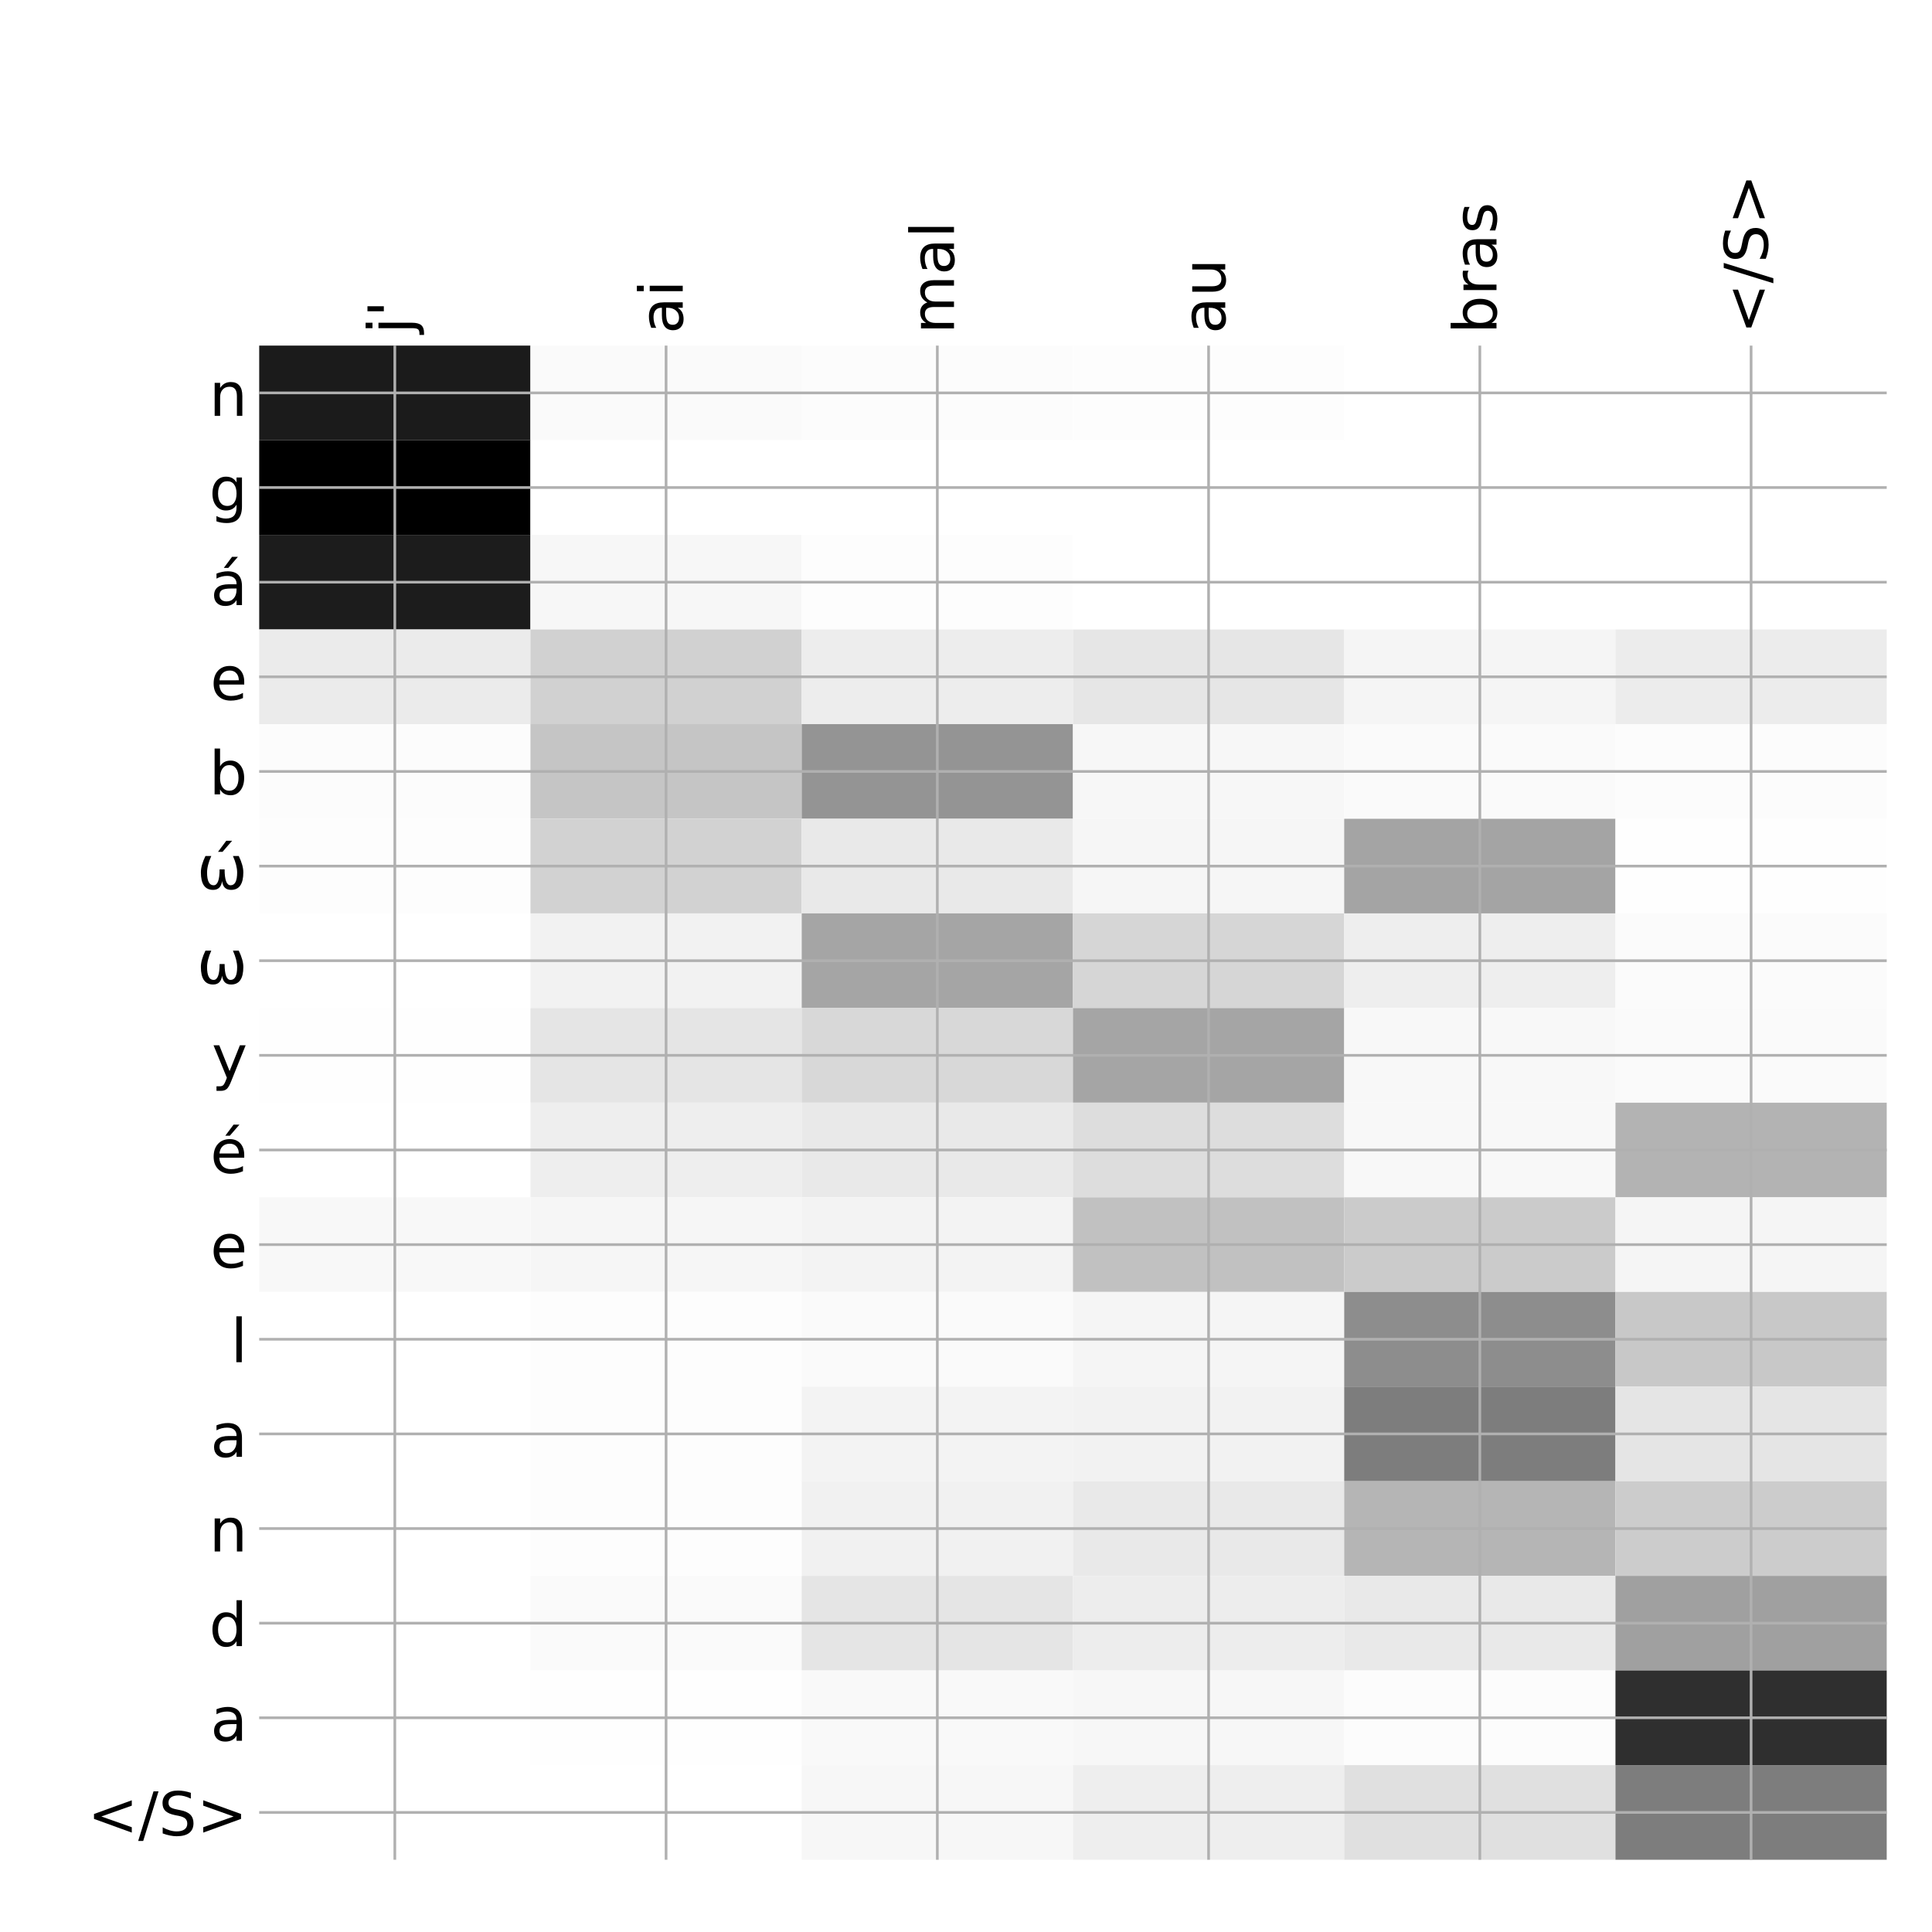 <?xml version="1.0" encoding="utf-8" standalone="no"?>
<!DOCTYPE svg PUBLIC "-//W3C//DTD SVG 1.1//EN"
  "http://www.w3.org/Graphics/SVG/1.1/DTD/svg11.dtd">
<!-- Created with matplotlib (http://matplotlib.org/) -->
<svg height="576pt" version="1.1" viewBox="0 0 576 576" width="576pt" xmlns="http://www.w3.org/2000/svg" xmlns:xlink="http://www.w3.org/1999/xlink">
 <defs>
  <style type="text/css">
*{stroke-linecap:butt;stroke-linejoin:round;}
  </style>
 </defs>
 <g id="figure_1">
  <g id="patch_1">
   <path d="M 0 576 
L 576 576 
L 576 0 
L 0 0 
z
" style="fill:#ffffff;"/>
  </g>
  <g id="axes_1">
   <g id="PolyCollection_1">
    <path clip-path="url(#p23b0d04c0c)" d="M 77.275 103.033 
L 77.275 131.248 
L 158.146 131.248 
L 158.146 103.033 
L 77.275 103.033 
z
" style="fill:#1b1b1b;"/>
    <path clip-path="url(#p23b0d04c0c)" d="M 158.146 103.033 
L 158.146 131.248 
L 239.017 131.248 
L 239.017 103.033 
L 158.146 103.033 
z
" style="fill:#fafafa;"/>
    <path clip-path="url(#p23b0d04c0c)" d="M 239.017 103.033 
L 239.017 131.248 
L 319.887 131.248 
L 319.887 103.033 
L 239.017 103.033 
z
" style="fill:#fcfcfc;"/>
    <path clip-path="url(#p23b0d04c0c)" d="M 319.887 103.033 
L 319.887 131.248 
L 400.758 131.248 
L 400.758 103.033 
L 319.887 103.033 
z
" style="fill:#fdfdfd;"/>
    <path clip-path="url(#p23b0d04c0c)" d="M 400.758 103.033 
L 400.758 131.248 
L 481.629 131.248 
L 481.629 103.033 
L 400.758 103.033 
z
" style="fill:#ffffff;"/>
    <path clip-path="url(#p23b0d04c0c)" d="M 481.629 103.033 
L 481.629 131.248 
L 562.5 131.248 
L 562.5 103.033 
L 481.629 103.033 
z
" style="fill:#ffffff;"/>
    <path clip-path="url(#p23b0d04c0c)" d="M 77.275 131.248 
L 77.275 159.462 
L 158.146 159.462 
L 158.146 131.248 
L 77.275 131.248 
z
"/>
    <path clip-path="url(#p23b0d04c0c)" d="M 158.146 131.248 
L 158.146 159.462 
L 239.017 159.462 
L 239.017 131.248 
L 158.146 131.248 
z
" style="fill:#ffffff;"/>
    <path clip-path="url(#p23b0d04c0c)" d="M 239.017 131.248 
L 239.017 159.462 
L 319.887 159.462 
L 319.887 131.248 
L 239.017 131.248 
z
" style="fill:#ffffff;"/>
    <path clip-path="url(#p23b0d04c0c)" d="M 319.887 131.248 
L 319.887 159.462 
L 400.758 159.462 
L 400.758 131.248 
L 319.887 131.248 
z
" style="fill:#ffffff;"/>
    <path clip-path="url(#p23b0d04c0c)" d="M 400.758 131.248 
L 400.758 159.462 
L 481.629 159.462 
L 481.629 131.248 
L 400.758 131.248 
z
" style="fill:#ffffff;"/>
    <path clip-path="url(#p23b0d04c0c)" d="M 481.629 131.248 
L 481.629 159.462 
L 562.5 159.462 
L 562.5 131.248 
L 481.629 131.248 
z
" style="fill:#ffffff;"/>
    <path clip-path="url(#p23b0d04c0c)" d="M 77.275 159.462 
L 77.275 187.676 
L 158.146 187.676 
L 158.146 159.462 
L 77.275 159.462 
z
" style="fill:#1c1c1c;"/>
    <path clip-path="url(#p23b0d04c0c)" d="M 158.146 159.462 
L 158.146 187.676 
L 239.017 187.676 
L 239.017 159.462 
L 158.146 159.462 
z
" style="fill:#f7f7f7;"/>
    <path clip-path="url(#p23b0d04c0c)" d="M 239.017 159.462 
L 239.017 187.676 
L 319.887 187.676 
L 319.887 159.462 
L 239.017 159.462 
z
" style="fill:#fdfdfd;"/>
    <path clip-path="url(#p23b0d04c0c)" d="M 319.887 159.462 
L 319.887 187.676 
L 400.758 187.676 
L 400.758 159.462 
L 319.887 159.462 
z
" style="fill:#ffffff;"/>
    <path clip-path="url(#p23b0d04c0c)" d="M 400.758 159.462 
L 400.758 187.676 
L 481.629 187.676 
L 481.629 159.462 
L 400.758 159.462 
z
" style="fill:#ffffff;"/>
    <path clip-path="url(#p23b0d04c0c)" d="M 481.629 159.462 
L 481.629 187.676 
L 562.5 187.676 
L 562.5 159.462 
L 481.629 159.462 
z
" style="fill:#ffffff;"/>
    <path clip-path="url(#p23b0d04c0c)" d="M 77.275 187.676 
L 77.275 215.89 
L 158.146 215.89 
L 158.146 187.676 
L 77.275 187.676 
z
" style="fill:#ebebeb;"/>
    <path clip-path="url(#p23b0d04c0c)" d="M 158.146 187.676 
L 158.146 215.89 
L 239.017 215.89 
L 239.017 187.676 
L 158.146 187.676 
z
" style="fill:#d1d1d1;"/>
    <path clip-path="url(#p23b0d04c0c)" d="M 239.017 187.676 
L 239.017 215.89 
L 319.887 215.89 
L 319.887 187.676 
L 239.017 187.676 
z
" style="fill:#ededed;"/>
    <path clip-path="url(#p23b0d04c0c)" d="M 319.887 187.676 
L 319.887 215.89 
L 400.758 215.89 
L 400.758 187.676 
L 319.887 187.676 
z
" style="fill:#e6e6e6;"/>
    <path clip-path="url(#p23b0d04c0c)" d="M 400.758 187.676 
L 400.758 215.89 
L 481.629 215.89 
L 481.629 187.676 
L 400.758 187.676 
z
" style="fill:#f5f5f5;"/>
    <path clip-path="url(#p23b0d04c0c)" d="M 481.629 187.676 
L 481.629 215.89 
L 562.5 215.89 
L 562.5 187.676 
L 481.629 187.676 
z
" style="fill:#ececec;"/>
    <path clip-path="url(#p23b0d04c0c)" d="M 77.275 215.89 
L 77.275 244.104 
L 158.146 244.104 
L 158.146 215.89 
L 77.275 215.89 
z
" style="fill:#fcfcfc;"/>
    <path clip-path="url(#p23b0d04c0c)" d="M 158.146 215.89 
L 158.146 244.104 
L 239.017 244.104 
L 239.017 215.89 
L 158.146 215.89 
z
" style="fill:#c5c5c5;"/>
    <path clip-path="url(#p23b0d04c0c)" d="M 239.017 215.89 
L 239.017 244.104 
L 319.887 244.104 
L 319.887 215.89 
L 239.017 215.89 
z
" style="fill:#949494;"/>
    <path clip-path="url(#p23b0d04c0c)" d="M 319.887 215.89 
L 319.887 244.104 
L 400.758 244.104 
L 400.758 215.89 
L 319.887 215.89 
z
" style="fill:#f7f7f7;"/>
    <path clip-path="url(#p23b0d04c0c)" d="M 400.758 215.89 
L 400.758 244.104 
L 481.629 244.104 
L 481.629 215.89 
L 400.758 215.89 
z
" style="fill:#fafafa;"/>
    <path clip-path="url(#p23b0d04c0c)" d="M 481.629 215.89 
L 481.629 244.104 
L 562.5 244.104 
L 562.5 215.89 
L 481.629 215.89 
z
" style="fill:#fcfcfc;"/>
    <path clip-path="url(#p23b0d04c0c)" d="M 77.275 244.104 
L 77.275 272.318 
L 158.146 272.318 
L 158.146 244.104 
L 77.275 244.104 
z
" style="fill:#fdfdfd;"/>
    <path clip-path="url(#p23b0d04c0c)" d="M 158.146 244.104 
L 158.146 272.318 
L 239.017 272.318 
L 239.017 244.104 
L 158.146 244.104 
z
" style="fill:#d2d2d2;"/>
    <path clip-path="url(#p23b0d04c0c)" d="M 239.017 244.104 
L 239.017 272.318 
L 319.887 272.318 
L 319.887 244.104 
L 239.017 244.104 
z
" style="fill:#e9e9e9;"/>
    <path clip-path="url(#p23b0d04c0c)" d="M 319.887 244.104 
L 319.887 272.318 
L 400.758 272.318 
L 400.758 244.104 
L 319.887 244.104 
z
" style="fill:#f6f6f6;"/>
    <path clip-path="url(#p23b0d04c0c)" d="M 400.758 244.104 
L 400.758 272.318 
L 481.629 272.318 
L 481.629 244.104 
L 400.758 244.104 
z
" style="fill:#a4a4a4;"/>
    <path clip-path="url(#p23b0d04c0c)" d="M 481.629 244.104 
L 481.629 272.318 
L 562.5 272.318 
L 562.5 244.104 
L 481.629 244.104 
z
" style="fill:#fefefe;"/>
    <path clip-path="url(#p23b0d04c0c)" d="M 77.275 272.318 
L 77.275 300.533 
L 158.146 300.533 
L 158.146 272.318 
L 77.275 272.318 
z
" style="fill:#ffffff;"/>
    <path clip-path="url(#p23b0d04c0c)" d="M 158.146 272.318 
L 158.146 300.533 
L 239.017 300.533 
L 239.017 272.318 
L 158.146 272.318 
z
" style="fill:#f2f2f2;"/>
    <path clip-path="url(#p23b0d04c0c)" d="M 239.017 272.318 
L 239.017 300.533 
L 319.887 300.533 
L 319.887 272.318 
L 239.017 272.318 
z
" style="fill:#a5a5a5;"/>
    <path clip-path="url(#p23b0d04c0c)" d="M 319.887 272.318 
L 319.887 300.533 
L 400.758 300.533 
L 400.758 272.318 
L 319.887 272.318 
z
" style="fill:#d6d6d6;"/>
    <path clip-path="url(#p23b0d04c0c)" d="M 400.758 272.318 
L 400.758 300.533 
L 481.629 300.533 
L 481.629 272.318 
L 400.758 272.318 
z
" style="fill:#eeeeee;"/>
    <path clip-path="url(#p23b0d04c0c)" d="M 481.629 272.318 
L 481.629 300.533 
L 562.5 300.533 
L 562.5 272.318 
L 481.629 272.318 
z
" style="fill:#fbfbfb;"/>
    <path clip-path="url(#p23b0d04c0c)" d="M 77.275 300.533 
L 77.275 328.747 
L 158.146 328.747 
L 158.146 300.533 
L 77.275 300.533 
z
" style="fill:#fefefe;"/>
    <path clip-path="url(#p23b0d04c0c)" d="M 158.146 300.533 
L 158.146 328.747 
L 239.017 328.747 
L 239.017 300.533 
L 158.146 300.533 
z
" style="fill:#e5e5e5;"/>
    <path clip-path="url(#p23b0d04c0c)" d="M 239.017 300.533 
L 239.017 328.747 
L 319.887 328.747 
L 319.887 300.533 
L 239.017 300.533 
z
" style="fill:#d8d8d8;"/>
    <path clip-path="url(#p23b0d04c0c)" d="M 319.887 300.533 
L 319.887 328.747 
L 400.758 328.747 
L 400.758 300.533 
L 319.887 300.533 
z
" style="fill:#a5a5a5;"/>
    <path clip-path="url(#p23b0d04c0c)" d="M 400.758 300.533 
L 400.758 328.747 
L 481.629 328.747 
L 481.629 300.533 
L 400.758 300.533 
z
" style="fill:#f8f8f8;"/>
    <path clip-path="url(#p23b0d04c0c)" d="M 481.629 300.533 
L 481.629 328.747 
L 562.5 328.747 
L 562.5 300.533 
L 481.629 300.533 
z
" style="fill:#fafafa;"/>
    <path clip-path="url(#p23b0d04c0c)" d="M 77.275 328.747 
L 77.275 356.961 
L 158.146 356.961 
L 158.146 328.747 
L 77.275 328.747 
z
" style="fill:#ffffff;"/>
    <path clip-path="url(#p23b0d04c0c)" d="M 158.146 328.747 
L 158.146 356.961 
L 239.017 356.961 
L 239.017 328.747 
L 158.146 328.747 
z
" style="fill:#eeeeee;"/>
    <path clip-path="url(#p23b0d04c0c)" d="M 239.017 328.747 
L 239.017 356.961 
L 319.887 356.961 
L 319.887 328.747 
L 239.017 328.747 
z
" style="fill:#e9e9e9;"/>
    <path clip-path="url(#p23b0d04c0c)" d="M 319.887 328.747 
L 319.887 356.961 
L 400.758 356.961 
L 400.758 328.747 
L 319.887 328.747 
z
" style="fill:#dddddd;"/>
    <path clip-path="url(#p23b0d04c0c)" d="M 400.758 328.747 
L 400.758 356.961 
L 481.629 356.961 
L 481.629 328.747 
L 400.758 328.747 
z
" style="fill:#f8f8f8;"/>
    <path clip-path="url(#p23b0d04c0c)" d="M 481.629 328.747 
L 481.629 356.961 
L 562.5 356.961 
L 562.5 328.747 
L 481.629 328.747 
z
" style="fill:#b3b3b3;"/>
    <path clip-path="url(#p23b0d04c0c)" d="M 77.275 356.961 
L 77.275 385.175 
L 158.146 385.175 
L 158.146 356.961 
L 77.275 356.961 
z
" style="fill:#f8f8f8;"/>
    <path clip-path="url(#p23b0d04c0c)" d="M 158.146 356.961 
L 158.146 385.175 
L 239.017 385.175 
L 239.017 356.961 
L 158.146 356.961 
z
" style="fill:#f6f6f6;"/>
    <path clip-path="url(#p23b0d04c0c)" d="M 239.017 356.961 
L 239.017 385.175 
L 319.887 385.175 
L 319.887 356.961 
L 239.017 356.961 
z
" style="fill:#f3f3f3;"/>
    <path clip-path="url(#p23b0d04c0c)" d="M 319.887 356.961 
L 319.887 385.175 
L 400.758 385.175 
L 400.758 356.961 
L 319.887 356.961 
z
" style="fill:#c1c1c1;"/>
    <path clip-path="url(#p23b0d04c0c)" d="M 400.758 356.961 
L 400.758 385.175 
L 481.629 385.175 
L 481.629 356.961 
L 400.758 356.961 
z
" style="fill:#cbcbcb;"/>
    <path clip-path="url(#p23b0d04c0c)" d="M 481.629 356.961 
L 481.629 385.175 
L 562.5 385.175 
L 562.5 356.961 
L 481.629 356.961 
z
" style="fill:#f5f5f5;"/>
    <path clip-path="url(#p23b0d04c0c)" d="M 77.275 385.175 
L 77.275 413.389 
L 158.146 413.389 
L 158.146 385.175 
L 77.275 385.175 
z
" style="fill:#ffffff;"/>
    <path clip-path="url(#p23b0d04c0c)" d="M 158.146 385.175 
L 158.146 413.389 
L 239.017 413.389 
L 239.017 385.175 
L 158.146 385.175 
z
" style="fill:#fdfdfd;"/>
    <path clip-path="url(#p23b0d04c0c)" d="M 239.017 385.175 
L 239.017 413.389 
L 319.887 413.389 
L 319.887 385.175 
L 239.017 385.175 
z
" style="fill:#fafafa;"/>
    <path clip-path="url(#p23b0d04c0c)" d="M 319.887 385.175 
L 319.887 413.389 
L 400.758 413.389 
L 400.758 385.175 
L 319.887 385.175 
z
" style="fill:#f5f5f5;"/>
    <path clip-path="url(#p23b0d04c0c)" d="M 400.758 385.175 
L 400.758 413.389 
L 481.629 413.389 
L 481.629 385.175 
L 400.758 385.175 
z
" style="fill:#8d8d8d;"/>
    <path clip-path="url(#p23b0d04c0c)" d="M 481.629 385.175 
L 481.629 413.389 
L 562.5 413.389 
L 562.5 385.175 
L 481.629 385.175 
z
" style="fill:#c8c8c8;"/>
    <path clip-path="url(#p23b0d04c0c)" d="M 77.275 413.389 
L 77.275 441.603 
L 158.146 441.603 
L 158.146 413.389 
L 77.275 413.389 
z
" style="fill:#ffffff;"/>
    <path clip-path="url(#p23b0d04c0c)" d="M 158.146 413.389 
L 158.146 441.603 
L 239.017 441.603 
L 239.017 413.389 
L 158.146 413.389 
z
" style="fill:#fdfdfd;"/>
    <path clip-path="url(#p23b0d04c0c)" d="M 239.017 413.389 
L 239.017 441.603 
L 319.887 441.603 
L 319.887 413.389 
L 239.017 413.389 
z
" style="fill:#f3f3f3;"/>
    <path clip-path="url(#p23b0d04c0c)" d="M 319.887 413.389 
L 319.887 441.603 
L 400.758 441.603 
L 400.758 413.389 
L 319.887 413.389 
z
" style="fill:#f2f2f2;"/>
    <path clip-path="url(#p23b0d04c0c)" d="M 400.758 413.389 
L 400.758 441.603 
L 481.629 441.603 
L 481.629 413.389 
L 400.758 413.389 
z
" style="fill:#7d7d7d;"/>
    <path clip-path="url(#p23b0d04c0c)" d="M 481.629 413.389 
L 481.629 441.603 
L 562.5 441.603 
L 562.5 413.389 
L 481.629 413.389 
z
" style="fill:#e5e5e5;"/>
    <path clip-path="url(#p23b0d04c0c)" d="M 77.275 441.603 
L 77.275 469.817 
L 158.146 469.817 
L 158.146 441.603 
L 77.275 441.603 
z
" style="fill:#ffffff;"/>
    <path clip-path="url(#p23b0d04c0c)" d="M 158.146 441.603 
L 158.146 469.817 
L 239.017 469.817 
L 239.017 441.603 
L 158.146 441.603 
z
" style="fill:#fdfdfd;"/>
    <path clip-path="url(#p23b0d04c0c)" d="M 239.017 441.603 
L 239.017 469.817 
L 319.887 469.817 
L 319.887 441.603 
L 239.017 441.603 
z
" style="fill:#f1f1f1;"/>
    <path clip-path="url(#p23b0d04c0c)" d="M 319.887 441.603 
L 319.887 469.817 
L 400.758 469.817 
L 400.758 441.603 
L 319.887 441.603 
z
" style="fill:#e9e9e9;"/>
    <path clip-path="url(#p23b0d04c0c)" d="M 400.758 441.603 
L 400.758 469.817 
L 481.629 469.817 
L 481.629 441.603 
L 400.758 441.603 
z
" style="fill:#b5b5b5;"/>
    <path clip-path="url(#p23b0d04c0c)" d="M 481.629 441.603 
L 481.629 469.817 
L 562.5 469.817 
L 562.5 441.603 
L 481.629 441.603 
z
" style="fill:#cccccc;"/>
    <path clip-path="url(#p23b0d04c0c)" d="M 77.275 469.817 
L 77.275 498.032 
L 158.146 498.032 
L 158.146 469.817 
L 77.275 469.817 
z
" style="fill:#ffffff;"/>
    <path clip-path="url(#p23b0d04c0c)" d="M 158.146 469.817 
L 158.146 498.032 
L 239.017 498.032 
L 239.017 469.817 
L 158.146 469.817 
z
" style="fill:#fafafa;"/>
    <path clip-path="url(#p23b0d04c0c)" d="M 239.017 469.817 
L 239.017 498.032 
L 319.887 498.032 
L 319.887 469.817 
L 239.017 469.817 
z
" style="fill:#e5e5e5;"/>
    <path clip-path="url(#p23b0d04c0c)" d="M 319.887 469.817 
L 319.887 498.032 
L 400.758 498.032 
L 400.758 469.817 
L 319.887 469.817 
z
" style="fill:#ededed;"/>
    <path clip-path="url(#p23b0d04c0c)" d="M 400.758 469.817 
L 400.758 498.032 
L 481.629 498.032 
L 481.629 469.817 
L 400.758 469.817 
z
" style="fill:#e9e9e9;"/>
    <path clip-path="url(#p23b0d04c0c)" d="M 481.629 469.817 
L 481.629 498.032 
L 562.5 498.032 
L 562.5 469.817 
L 481.629 469.817 
z
" style="fill:#a0a0a0;"/>
    <path clip-path="url(#p23b0d04c0c)" d="M 77.275 498.032 
L 77.275 526.246 
L 158.146 526.246 
L 158.146 498.032 
L 77.275 498.032 
z
" style="fill:#ffffff;"/>
    <path clip-path="url(#p23b0d04c0c)" d="M 158.146 498.032 
L 158.146 526.246 
L 239.017 526.246 
L 239.017 498.032 
L 158.146 498.032 
z
" style="fill:#fefefe;"/>
    <path clip-path="url(#p23b0d04c0c)" d="M 239.017 498.032 
L 239.017 526.246 
L 319.887 526.246 
L 319.887 498.032 
L 239.017 498.032 
z
" style="fill:#f9f9f9;"/>
    <path clip-path="url(#p23b0d04c0c)" d="M 319.887 498.032 
L 319.887 526.246 
L 400.758 526.246 
L 400.758 498.032 
L 319.887 498.032 
z
" style="fill:#f7f7f7;"/>
    <path clip-path="url(#p23b0d04c0c)" d="M 400.758 498.032 
L 400.758 526.246 
L 481.629 526.246 
L 481.629 498.032 
L 400.758 498.032 
z
" style="fill:#fcfcfc;"/>
    <path clip-path="url(#p23b0d04c0c)" d="M 481.629 498.032 
L 481.629 526.246 
L 562.5 526.246 
L 562.5 498.032 
L 481.629 498.032 
z
" style="fill:#2f2f2f;"/>
    <path clip-path="url(#p23b0d04c0c)" d="M 77.275 526.246 
L 77.275 554.46 
L 158.146 554.46 
L 158.146 526.246 
L 77.275 526.246 
z
" style="fill:#ffffff;"/>
    <path clip-path="url(#p23b0d04c0c)" d="M 158.146 526.246 
L 158.146 554.46 
L 239.017 554.46 
L 239.017 526.246 
L 158.146 526.246 
z
" style="fill:#ffffff;"/>
    <path clip-path="url(#p23b0d04c0c)" d="M 239.017 526.246 
L 239.017 554.46 
L 319.887 554.46 
L 319.887 526.246 
L 239.017 526.246 
z
" style="fill:#f7f7f7;"/>
    <path clip-path="url(#p23b0d04c0c)" d="M 319.887 526.246 
L 319.887 554.46 
L 400.758 554.46 
L 400.758 526.246 
L 319.887 526.246 
z
" style="fill:#eeeeee;"/>
    <path clip-path="url(#p23b0d04c0c)" d="M 400.758 526.246 
L 400.758 554.46 
L 481.629 554.46 
L 481.629 526.246 
L 400.758 526.246 
z
" style="fill:#e0e0e0;"/>
    <path clip-path="url(#p23b0d04c0c)" d="M 481.629 526.246 
L 481.629 554.46 
L 562.5 554.46 
L 562.5 526.246 
L 481.629 526.246 
z
" style="fill:#7d7d7d;"/>
   </g>
   <g id="matplotlib.axis_1">
    <g id="xtick_1">
     <g id="line2d_1">
      <path clip-path="url(#p23b0d04c0c)" d="M 117.71 554.46 
L 117.71 103.033 
" style="fill:none;stroke:#b0b0b0;stroke-linecap:square;stroke-width:0.8;"/>
     </g>
     <g id="line2d_2"/>
     <g id="text_1">
      <!-- j' -->
      <defs>
       <path d="M 9.422 54.688 
L 18.406 54.688 
L 18.406 -0.984 
Q 18.406 -11.422 14.422 -16.109 
Q 10.453 -20.797 1.609 -20.797 
L -1.812 -20.797 
L -1.812 -13.188 
L 0.594 -13.188 
Q 5.719 -13.188 7.562 -10.812 
Q 9.422 -8.453 9.422 -0.984 
z
M 9.422 75.984 
L 18.406 75.984 
L 18.406 64.594 
L 9.422 64.594 
z
" id="DejaVuSans-6a"/>
       <path d="M 17.922 72.906 
L 17.922 45.797 
L 9.625 45.797 
L 9.625 72.906 
z
" id="DejaVuSans-27"/>
      </defs>
      <g transform="translate(122.677 99.533)rotate(-90)scale(0.18 -0.18)">
       <use xlink:href="#DejaVuSans-6a"/>
       <use x="27.783" xlink:href="#DejaVuSans-27"/>
      </g>
     </g>
    </g>
    <g id="xtick_2">
     <g id="line2d_3">
      <path clip-path="url(#p23b0d04c0c)" d="M 198.581 554.46 
L 198.581 103.033 
" style="fill:none;stroke:#b0b0b0;stroke-linecap:square;stroke-width:0.8;"/>
     </g>
     <g id="line2d_4"/>
     <g id="text_2">
      <!-- ai -->
      <defs>
       <path d="M 34.281 27.484 
Q 23.391 27.484 19.188 25 
Q 14.984 22.516 14.984 16.5 
Q 14.984 11.719 18.141 8.906 
Q 21.297 6.109 26.703 6.109 
Q 34.188 6.109 38.703 11.406 
Q 43.219 16.703 43.219 25.484 
L 43.219 27.484 
z
M 52.203 31.203 
L 52.203 0 
L 43.219 0 
L 43.219 8.297 
Q 40.141 3.328 35.547 0.953 
Q 30.953 -1.422 24.312 -1.422 
Q 15.922 -1.422 10.953 3.297 
Q 6 8.016 6 15.922 
Q 6 25.141 12.172 29.828 
Q 18.359 34.516 30.609 34.516 
L 43.219 34.516 
L 43.219 35.406 
Q 43.219 41.609 39.141 45 
Q 35.062 48.391 27.688 48.391 
Q 23 48.391 18.547 47.266 
Q 14.109 46.141 10.016 43.891 
L 10.016 52.203 
Q 14.938 54.109 19.578 55.047 
Q 24.219 56 28.609 56 
Q 40.484 56 46.344 49.844 
Q 52.203 43.703 52.203 31.203 
z
" id="DejaVuSans-61"/>
       <path d="M 9.422 54.688 
L 18.406 54.688 
L 18.406 0 
L 9.422 0 
z
M 9.422 75.984 
L 18.406 75.984 
L 18.406 64.594 
L 9.422 64.594 
z
" id="DejaVuSans-69"/>
      </defs>
      <g transform="translate(203.548 99.533)rotate(-90)scale(0.18 -0.18)">
       <use xlink:href="#DejaVuSans-61"/>
       <use x="61.279" xlink:href="#DejaVuSans-69"/>
      </g>
     </g>
    </g>
    <g id="xtick_3">
     <g id="line2d_5">
      <path clip-path="url(#p23b0d04c0c)" d="M 279.452 554.46 
L 279.452 103.033 
" style="fill:none;stroke:#b0b0b0;stroke-linecap:square;stroke-width:0.8;"/>
     </g>
     <g id="line2d_6"/>
     <g id="text_3">
      <!-- mal -->
      <defs>
       <path d="M 52 44.188 
Q 55.375 50.25 60.062 53.125 
Q 64.75 56 71.094 56 
Q 79.641 56 84.281 50.016 
Q 88.922 44.047 88.922 33.016 
L 88.922 0 
L 79.891 0 
L 79.891 32.719 
Q 79.891 40.578 77.094 44.375 
Q 74.312 48.188 68.609 48.188 
Q 61.625 48.188 57.562 43.547 
Q 53.516 38.922 53.516 30.906 
L 53.516 0 
L 44.484 0 
L 44.484 32.719 
Q 44.484 40.625 41.703 44.406 
Q 38.922 48.188 33.109 48.188 
Q 26.219 48.188 22.156 43.531 
Q 18.109 38.875 18.109 30.906 
L 18.109 0 
L 9.078 0 
L 9.078 54.688 
L 18.109 54.688 
L 18.109 46.188 
Q 21.188 51.219 25.484 53.609 
Q 29.781 56 35.688 56 
Q 41.656 56 45.828 52.969 
Q 50 49.953 52 44.188 
z
" id="DejaVuSans-6d"/>
       <path d="M 9.422 75.984 
L 18.406 75.984 
L 18.406 0 
L 9.422 0 
z
" id="DejaVuSans-6c"/>
      </defs>
      <g transform="translate(284.419 99.533)rotate(-90)scale(0.18 -0.18)">
       <use xlink:href="#DejaVuSans-6d"/>
       <use x="97.412" xlink:href="#DejaVuSans-61"/>
       <use x="158.691" xlink:href="#DejaVuSans-6c"/>
      </g>
     </g>
    </g>
    <g id="xtick_4">
     <g id="line2d_7">
      <path clip-path="url(#p23b0d04c0c)" d="M 360.323 554.46 
L 360.323 103.033 
" style="fill:none;stroke:#b0b0b0;stroke-linecap:square;stroke-width:0.8;"/>
     </g>
     <g id="line2d_8"/>
     <g id="text_4">
      <!-- au -->
      <defs>
       <path d="M 8.5 21.578 
L 8.5 54.688 
L 17.484 54.688 
L 17.484 21.922 
Q 17.484 14.156 20.5 10.266 
Q 23.531 6.391 29.594 6.391 
Q 36.859 6.391 41.078 11.031 
Q 45.312 15.672 45.312 23.688 
L 45.312 54.688 
L 54.297 54.688 
L 54.297 0 
L 45.312 0 
L 45.312 8.406 
Q 42.047 3.422 37.719 1 
Q 33.406 -1.422 27.688 -1.422 
Q 18.266 -1.422 13.375 4.438 
Q 8.5 10.297 8.5 21.578 
z
M 31.109 56 
z
" id="DejaVuSans-75"/>
      </defs>
      <g transform="translate(365.29 99.533)rotate(-90)scale(0.18 -0.18)">
       <use xlink:href="#DejaVuSans-61"/>
       <use x="61.279" xlink:href="#DejaVuSans-75"/>
      </g>
     </g>
    </g>
    <g id="xtick_5">
     <g id="line2d_9">
      <path clip-path="url(#p23b0d04c0c)" d="M 441.194 554.46 
L 441.194 103.033 
" style="fill:none;stroke:#b0b0b0;stroke-linecap:square;stroke-width:0.8;"/>
     </g>
     <g id="line2d_10"/>
     <g id="text_5">
      <!-- bras -->
      <defs>
       <path d="M 48.688 27.297 
Q 48.688 37.203 44.609 42.844 
Q 40.531 48.484 33.406 48.484 
Q 26.266 48.484 22.188 42.844 
Q 18.109 37.203 18.109 27.297 
Q 18.109 17.391 22.188 11.75 
Q 26.266 6.109 33.406 6.109 
Q 40.531 6.109 44.609 11.75 
Q 48.688 17.391 48.688 27.297 
z
M 18.109 46.391 
Q 20.953 51.266 25.266 53.625 
Q 29.594 56 35.594 56 
Q 45.562 56 51.781 48.094 
Q 58.016 40.188 58.016 27.297 
Q 58.016 14.406 51.781 6.484 
Q 45.562 -1.422 35.594 -1.422 
Q 29.594 -1.422 25.266 0.953 
Q 20.953 3.328 18.109 8.203 
L 18.109 0 
L 9.078 0 
L 9.078 75.984 
L 18.109 75.984 
z
" id="DejaVuSans-62"/>
       <path d="M 41.109 46.297 
Q 39.594 47.172 37.812 47.578 
Q 36.031 48 33.891 48 
Q 26.266 48 22.188 43.047 
Q 18.109 38.094 18.109 28.812 
L 18.109 0 
L 9.078 0 
L 9.078 54.688 
L 18.109 54.688 
L 18.109 46.188 
Q 20.953 51.172 25.484 53.578 
Q 30.031 56 36.531 56 
Q 37.453 56 38.578 55.875 
Q 39.703 55.766 41.062 55.516 
z
" id="DejaVuSans-72"/>
       <path d="M 44.281 53.078 
L 44.281 44.578 
Q 40.484 46.531 36.375 47.5 
Q 32.281 48.484 27.875 48.484 
Q 21.188 48.484 17.844 46.438 
Q 14.5 44.391 14.5 40.281 
Q 14.5 37.156 16.891 35.375 
Q 19.281 33.594 26.516 31.984 
L 29.594 31.297 
Q 39.156 29.25 43.188 25.516 
Q 47.219 21.781 47.219 15.094 
Q 47.219 7.469 41.188 3.016 
Q 35.156 -1.422 24.609 -1.422 
Q 20.219 -1.422 15.453 -0.562 
Q 10.688 0.297 5.422 2 
L 5.422 11.281 
Q 10.406 8.688 15.234 7.391 
Q 20.062 6.109 24.812 6.109 
Q 31.156 6.109 34.562 8.281 
Q 37.984 10.453 37.984 14.406 
Q 37.984 18.062 35.516 20.016 
Q 33.062 21.969 24.703 23.781 
L 21.578 24.516 
Q 13.234 26.266 9.516 29.906 
Q 5.812 33.547 5.812 39.891 
Q 5.812 47.609 11.281 51.797 
Q 16.75 56 26.812 56 
Q 31.781 56 36.172 55.266 
Q 40.578 54.547 44.281 53.078 
z
" id="DejaVuSans-73"/>
      </defs>
      <g transform="translate(446.161 99.533)rotate(-90)scale(0.18 -0.18)">
       <use xlink:href="#DejaVuSans-62"/>
       <use x="63.477" xlink:href="#DejaVuSans-72"/>
       <use x="104.59" xlink:href="#DejaVuSans-61"/>
       <use x="165.869" xlink:href="#DejaVuSans-73"/>
      </g>
     </g>
    </g>
    <g id="xtick_6">
     <g id="line2d_11">
      <path clip-path="url(#p23b0d04c0c)" d="M 522.065 554.46 
L 522.065 103.033 
" style="fill:none;stroke:#b0b0b0;stroke-linecap:square;stroke-width:0.8;"/>
     </g>
     <g id="line2d_12"/>
     <g id="text_6">
      <!-- &lt;/S&gt; -->
      <defs>
       <path d="M 73.188 49.219 
L 22.797 31.297 
L 73.188 13.484 
L 73.188 4.594 
L 10.594 27.297 
L 10.594 35.406 
L 73.188 58.109 
z
" id="DejaVuSans-3c"/>
       <path d="M 25.391 72.906 
L 33.688 72.906 
L 8.297 -9.281 
L 0 -9.281 
z
" id="DejaVuSans-2f"/>
       <path d="M 53.516 70.516 
L 53.516 60.891 
Q 47.906 63.578 42.922 64.891 
Q 37.938 66.219 33.297 66.219 
Q 25.25 66.219 20.875 63.094 
Q 16.5 59.969 16.5 54.203 
Q 16.5 49.359 19.406 46.891 
Q 22.312 44.438 30.422 42.922 
L 36.375 41.703 
Q 47.406 39.594 52.656 34.297 
Q 57.906 29 57.906 20.125 
Q 57.906 9.516 50.797 4.047 
Q 43.703 -1.422 29.984 -1.422 
Q 24.812 -1.422 18.969 -0.25 
Q 13.141 0.922 6.891 3.219 
L 6.891 13.375 
Q 12.891 10.016 18.656 8.297 
Q 24.422 6.594 29.984 6.594 
Q 38.422 6.594 43.016 9.906 
Q 47.609 13.234 47.609 19.391 
Q 47.609 24.75 44.312 27.781 
Q 41.016 30.812 33.5 32.328 
L 27.484 33.5 
Q 16.453 35.688 11.516 40.375 
Q 6.594 45.062 6.594 53.422 
Q 6.594 63.094 13.406 68.656 
Q 20.219 74.219 32.172 74.219 
Q 37.312 74.219 42.625 73.281 
Q 47.953 72.359 53.516 70.516 
z
" id="DejaVuSans-53"/>
       <path d="M 10.594 49.219 
L 10.594 58.109 
L 73.188 35.406 
L 73.188 27.297 
L 10.594 4.594 
L 10.594 13.484 
L 60.891 31.297 
z
" id="DejaVuSans-3e"/>
      </defs>
      <g transform="translate(527.031 99.533)rotate(-90)scale(0.18 -0.18)">
       <use xlink:href="#DejaVuSans-3c"/>
       <use x="83.789" xlink:href="#DejaVuSans-2f"/>
       <use x="117.48" xlink:href="#DejaVuSans-53"/>
       <use x="180.957" xlink:href="#DejaVuSans-3e"/>
      </g>
     </g>
    </g>
   </g>
   <g id="matplotlib.axis_2">
    <g id="ytick_1">
     <g id="line2d_13">
      <path clip-path="url(#p23b0d04c0c)" d="M 77.275 117.14 
L 562.5 117.14 
" style="fill:none;stroke:#b0b0b0;stroke-linecap:square;stroke-width:0.8;"/>
     </g>
     <g id="line2d_14"/>
     <g id="text_7">
      <!-- n -->
      <defs>
       <path d="M 54.891 33.016 
L 54.891 0 
L 45.906 0 
L 45.906 32.719 
Q 45.906 40.484 42.875 44.328 
Q 39.844 48.188 33.797 48.188 
Q 26.516 48.188 22.312 43.547 
Q 18.109 38.922 18.109 30.906 
L 18.109 0 
L 9.078 0 
L 9.078 54.688 
L 18.109 54.688 
L 18.109 46.188 
Q 21.344 51.125 25.703 53.562 
Q 30.078 56 35.797 56 
Q 45.219 56 50.047 50.172 
Q 54.891 44.344 54.891 33.016 
z
" id="DejaVuSans-6e"/>
      </defs>
      <g transform="translate(62.367 123.979)scale(0.18 -0.18)">
       <use xlink:href="#DejaVuSans-6e"/>
      </g>
     </g>
    </g>
    <g id="ytick_2">
     <g id="line2d_15">
      <path clip-path="url(#p23b0d04c0c)" d="M 77.275 145.355 
L 562.5 145.355 
" style="fill:none;stroke:#b0b0b0;stroke-linecap:square;stroke-width:0.8;"/>
     </g>
     <g id="line2d_16"/>
     <g id="text_8">
      <!-- g -->
      <defs>
       <path d="M 45.406 27.984 
Q 45.406 37.75 41.375 43.109 
Q 37.359 48.484 30.078 48.484 
Q 22.859 48.484 18.828 43.109 
Q 14.797 37.75 14.797 27.984 
Q 14.797 18.266 18.828 12.891 
Q 22.859 7.516 30.078 7.516 
Q 37.359 7.516 41.375 12.891 
Q 45.406 18.266 45.406 27.984 
z
M 54.391 6.781 
Q 54.391 -7.172 48.188 -13.984 
Q 42 -20.797 29.203 -20.797 
Q 24.469 -20.797 20.266 -20.094 
Q 16.062 -19.391 12.109 -17.922 
L 12.109 -9.188 
Q 16.062 -11.328 19.922 -12.344 
Q 23.781 -13.375 27.781 -13.375 
Q 36.625 -13.375 41.016 -8.766 
Q 45.406 -4.156 45.406 5.172 
L 45.406 9.625 
Q 42.625 4.781 38.281 2.391 
Q 33.938 0 27.875 0 
Q 17.828 0 11.672 7.656 
Q 5.516 15.328 5.516 27.984 
Q 5.516 40.672 11.672 48.328 
Q 17.828 56 27.875 56 
Q 33.938 56 38.281 53.609 
Q 42.625 51.219 45.406 46.391 
L 45.406 54.688 
L 54.391 54.688 
z
" id="DejaVuSans-67"/>
      </defs>
      <g transform="translate(62.348 152.193)scale(0.18 -0.18)">
       <use xlink:href="#DejaVuSans-67"/>
      </g>
     </g>
    </g>
    <g id="ytick_3">
     <g id="line2d_17">
      <path clip-path="url(#p23b0d04c0c)" d="M 77.275 173.569 
L 562.5 173.569 
" style="fill:none;stroke:#b0b0b0;stroke-linecap:square;stroke-width:0.8;"/>
     </g>
     <g id="line2d_18"/>
     <g id="text_9">
      <!-- á -->
      <defs>
       <path d="M 34.281 27.484 
Q 23.391 27.484 19.188 25 
Q 14.984 22.516 14.984 16.5 
Q 14.984 11.719 18.141 8.906 
Q 21.297 6.109 26.703 6.109 
Q 34.188 6.109 38.703 11.406 
Q 43.219 16.703 43.219 25.484 
L 43.219 27.484 
z
M 52.203 31.203 
L 52.203 0 
L 43.219 0 
L 43.219 8.297 
Q 40.141 3.328 35.547 0.953 
Q 30.953 -1.422 24.312 -1.422 
Q 15.922 -1.422 10.953 3.297 
Q 6 8.016 6 15.922 
Q 6 25.141 12.172 29.828 
Q 18.359 34.516 30.609 34.516 
L 43.219 34.516 
L 43.219 35.406 
Q 43.219 41.609 39.141 45 
Q 35.062 48.391 27.688 48.391 
Q 23 48.391 18.547 47.266 
Q 14.109 46.141 10.016 43.891 
L 10.016 52.203 
Q 14.938 54.109 19.578 55.047 
Q 24.219 56 28.609 56 
Q 40.484 56 46.344 49.844 
Q 52.203 43.703 52.203 31.203 
z
M 35.781 79.984 
L 45.5 79.984 
L 29.594 61.625 
L 22.109 61.625 
z
" id="DejaVuSans-e1"/>
      </defs>
      <g transform="translate(62.744 180.407)scale(0.18 -0.18)">
       <use xlink:href="#DejaVuSans-e1"/>
      </g>
     </g>
    </g>
    <g id="ytick_4">
     <g id="line2d_19">
      <path clip-path="url(#p23b0d04c0c)" d="M 77.275 201.783 
L 562.5 201.783 
" style="fill:none;stroke:#b0b0b0;stroke-linecap:square;stroke-width:0.8;"/>
     </g>
     <g id="line2d_20"/>
     <g id="text_10">
      <!-- e -->
      <defs>
       <path d="M 56.203 29.594 
L 56.203 25.203 
L 14.891 25.203 
Q 15.484 15.922 20.484 11.062 
Q 25.484 6.203 34.422 6.203 
Q 39.594 6.203 44.453 7.469 
Q 49.312 8.734 54.109 11.281 
L 54.109 2.781 
Q 49.266 0.734 44.188 -0.344 
Q 39.109 -1.422 33.891 -1.422 
Q 20.797 -1.422 13.156 6.188 
Q 5.516 13.812 5.516 26.812 
Q 5.516 40.234 12.766 48.109 
Q 20.016 56 32.328 56 
Q 43.359 56 49.781 48.891 
Q 56.203 41.797 56.203 29.594 
z
M 47.219 32.234 
Q 47.125 39.594 43.094 43.984 
Q 39.062 48.391 32.422 48.391 
Q 24.906 48.391 20.391 44.141 
Q 15.875 39.891 15.188 32.172 
z
" id="DejaVuSans-65"/>
      </defs>
      <g transform="translate(62.699 208.622)scale(0.18 -0.18)">
       <use xlink:href="#DejaVuSans-65"/>
      </g>
     </g>
    </g>
    <g id="ytick_5">
     <g id="line2d_21">
      <path clip-path="url(#p23b0d04c0c)" d="M 77.275 229.997 
L 562.5 229.997 
" style="fill:none;stroke:#b0b0b0;stroke-linecap:square;stroke-width:0.8;"/>
     </g>
     <g id="line2d_22"/>
     <g id="text_11">
      <!-- b -->
      <g transform="translate(62.348 236.836)scale(0.18 -0.18)">
       <use xlink:href="#DejaVuSans-62"/>
      </g>
     </g>
    </g>
    <g id="ytick_6">
     <g id="line2d_23">
      <path clip-path="url(#p23b0d04c0c)" d="M 77.275 258.211 
L 562.5 258.211 
" style="fill:none;stroke:#b0b0b0;stroke-linecap:square;stroke-width:0.8;"/>
     </g>
     <g id="line2d_24"/>
     <g id="text_12">
      <!-- ώ -->
      <defs>
       <path d="M 26.859 -1.422 
Q 6.594 -1.422 6.594 27.594 
Q 6.594 39.062 14.156 54.688 
L 23.828 54.688 
Q 16.844 39.062 16.844 27.344 
Q 16.844 6.203 27.688 6.203 
Q 37.594 6.203 37.594 32.469 
L 45.906 32.469 
Q 45.906 6.203 55.812 6.203 
Q 66.656 6.203 66.656 27.344 
Q 66.656 39.062 59.672 54.688 
L 69.344 54.688 
Q 76.906 39.062 76.906 27.594 
Q 76.906 -1.422 56.641 -1.422 
Q 43.359 -1.422 41.75 13.188 
Q 39.75 -1.422 26.859 -1.422 
z
M 48.656 79.984 
L 58.375 79.984 
L 42.469 61.625 
L 34.984 61.625 
z
" id="DejaVuSans-3ce"/>
      </defs>
      <g transform="translate(58.703 265.05)scale(0.18 -0.18)">
       <use xlink:href="#DejaVuSans-3ce"/>
      </g>
     </g>
    </g>
    <g id="ytick_7">
     <g id="line2d_25">
      <path clip-path="url(#p23b0d04c0c)" d="M 77.275 286.425 
L 562.5 286.425 
" style="fill:none;stroke:#b0b0b0;stroke-linecap:square;stroke-width:0.8;"/>
     </g>
     <g id="line2d_26"/>
     <g id="text_13">
      <!-- ω -->
      <defs>
       <path d="M 26.859 -1.422 
Q 6.594 -1.422 6.594 27.594 
Q 6.594 39.062 14.156 54.688 
L 23.828 54.688 
Q 16.844 39.062 16.844 27.344 
Q 16.844 6.203 27.688 6.203 
Q 37.594 6.203 37.594 32.469 
L 45.906 32.469 
Q 45.906 6.203 55.812 6.203 
Q 66.656 6.203 66.656 27.344 
Q 66.656 39.062 59.672 54.688 
L 69.344 54.688 
Q 76.906 39.062 76.906 27.594 
Q 76.906 -1.422 56.641 -1.422 
Q 43.359 -1.422 41.75 13.188 
Q 39.75 -1.422 26.859 -1.422 
z
" id="DejaVuSans-3c9"/>
      </defs>
      <g transform="translate(58.703 293.264)scale(0.18 -0.18)">
       <use xlink:href="#DejaVuSans-3c9"/>
      </g>
     </g>
    </g>
    <g id="ytick_8">
     <g id="line2d_27">
      <path clip-path="url(#p23b0d04c0c)" d="M 77.275 314.64 
L 562.5 314.64 
" style="fill:none;stroke:#b0b0b0;stroke-linecap:square;stroke-width:0.8;"/>
     </g>
     <g id="line2d_28"/>
     <g id="text_14">
      <!-- y -->
      <defs>
       <path d="M 32.172 -5.078 
Q 28.375 -14.844 24.75 -17.812 
Q 21.141 -20.797 15.094 -20.797 
L 7.906 -20.797 
L 7.906 -13.281 
L 13.188 -13.281 
Q 16.891 -13.281 18.938 -11.516 
Q 21 -9.766 23.484 -3.219 
L 25.094 0.875 
L 2.984 54.688 
L 12.5 54.688 
L 29.594 11.922 
L 46.688 54.688 
L 56.203 54.688 
z
" id="DejaVuSans-79"/>
      </defs>
      <g transform="translate(63.121 321.478)scale(0.18 -0.18)">
       <use xlink:href="#DejaVuSans-79"/>
      </g>
     </g>
    </g>
    <g id="ytick_9">
     <g id="line2d_29">
      <path clip-path="url(#p23b0d04c0c)" d="M 77.275 342.854 
L 562.5 342.854 
" style="fill:none;stroke:#b0b0b0;stroke-linecap:square;stroke-width:0.8;"/>
     </g>
     <g id="line2d_30"/>
     <g id="text_15">
      <!-- é -->
      <defs>
       <path d="M 56.203 29.594 
L 56.203 25.203 
L 14.891 25.203 
Q 15.484 15.922 20.484 11.062 
Q 25.484 6.203 34.422 6.203 
Q 39.594 6.203 44.453 7.469 
Q 49.312 8.734 54.109 11.281 
L 54.109 2.781 
Q 49.266 0.734 44.188 -0.344 
Q 39.109 -1.422 33.891 -1.422 
Q 20.797 -1.422 13.156 6.188 
Q 5.516 13.812 5.516 26.812 
Q 5.516 40.234 12.766 48.109 
Q 20.016 56 32.328 56 
Q 43.359 56 49.781 48.891 
Q 56.203 41.797 56.203 29.594 
z
M 47.219 32.234 
Q 47.125 39.594 43.094 43.984 
Q 39.062 48.391 32.422 48.391 
Q 24.906 48.391 20.391 44.141 
Q 15.875 39.891 15.188 32.172 
z
M 38.531 79.984 
L 48.25 79.984 
L 32.344 61.625 
L 24.859 61.625 
z
" id="DejaVuSans-e9"/>
      </defs>
      <g transform="translate(62.699 349.692)scale(0.18 -0.18)">
       <use xlink:href="#DejaVuSans-e9"/>
      </g>
     </g>
    </g>
    <g id="ytick_10">
     <g id="line2d_31">
      <path clip-path="url(#p23b0d04c0c)" d="M 77.275 371.068 
L 562.5 371.068 
" style="fill:none;stroke:#b0b0b0;stroke-linecap:square;stroke-width:0.8;"/>
     </g>
     <g id="line2d_32"/>
     <g id="text_16">
      <!-- e -->
      <g transform="translate(62.699 377.907)scale(0.18 -0.18)">
       <use xlink:href="#DejaVuSans-65"/>
      </g>
     </g>
    </g>
    <g id="ytick_11">
     <g id="line2d_33">
      <path clip-path="url(#p23b0d04c0c)" d="M 77.275 399.282 
L 562.5 399.282 
" style="fill:none;stroke:#b0b0b0;stroke-linecap:square;stroke-width:0.8;"/>
     </g>
     <g id="line2d_34"/>
     <g id="text_17">
      <!-- l -->
      <g transform="translate(68.774 406.121)scale(0.18 -0.18)">
       <use xlink:href="#DejaVuSans-6c"/>
      </g>
     </g>
    </g>
    <g id="ytick_12">
     <g id="line2d_35">
      <path clip-path="url(#p23b0d04c0c)" d="M 77.275 427.496 
L 562.5 427.496 
" style="fill:none;stroke:#b0b0b0;stroke-linecap:square;stroke-width:0.8;"/>
     </g>
     <g id="line2d_36"/>
     <g id="text_18">
      <!-- a -->
      <g transform="translate(62.744 434.335)scale(0.18 -0.18)">
       <use xlink:href="#DejaVuSans-61"/>
      </g>
     </g>
    </g>
    <g id="ytick_13">
     <g id="line2d_37">
      <path clip-path="url(#p23b0d04c0c)" d="M 77.275 455.71 
L 562.5 455.71 
" style="fill:none;stroke:#b0b0b0;stroke-linecap:square;stroke-width:0.8;"/>
     </g>
     <g id="line2d_38"/>
     <g id="text_19">
      <!-- n -->
      <g transform="translate(62.367 462.549)scale(0.18 -0.18)">
       <use xlink:href="#DejaVuSans-6e"/>
      </g>
     </g>
    </g>
    <g id="ytick_14">
     <g id="line2d_39">
      <path clip-path="url(#p23b0d04c0c)" d="M 77.275 483.925 
L 562.5 483.925 
" style="fill:none;stroke:#b0b0b0;stroke-linecap:square;stroke-width:0.8;"/>
     </g>
     <g id="line2d_40"/>
     <g id="text_20">
      <!-- d -->
      <defs>
       <path d="M 45.406 46.391 
L 45.406 75.984 
L 54.391 75.984 
L 54.391 0 
L 45.406 0 
L 45.406 8.203 
Q 42.578 3.328 38.25 0.953 
Q 33.938 -1.422 27.875 -1.422 
Q 17.969 -1.422 11.734 6.484 
Q 5.516 14.406 5.516 27.297 
Q 5.516 40.188 11.734 48.094 
Q 17.969 56 27.875 56 
Q 33.938 56 38.25 53.625 
Q 42.578 51.266 45.406 46.391 
z
M 14.797 27.297 
Q 14.797 17.391 18.875 11.75 
Q 22.953 6.109 30.078 6.109 
Q 37.203 6.109 41.297 11.75 
Q 45.406 17.391 45.406 27.297 
Q 45.406 37.203 41.297 42.844 
Q 37.203 48.484 30.078 48.484 
Q 22.953 48.484 18.875 42.844 
Q 14.797 37.203 14.797 27.297 
z
" id="DejaVuSans-64"/>
      </defs>
      <g transform="translate(62.348 490.763)scale(0.18 -0.18)">
       <use xlink:href="#DejaVuSans-64"/>
      </g>
     </g>
    </g>
    <g id="ytick_15">
     <g id="line2d_41">
      <path clip-path="url(#p23b0d04c0c)" d="M 77.275 512.139 
L 562.5 512.139 
" style="fill:none;stroke:#b0b0b0;stroke-linecap:square;stroke-width:0.8;"/>
     </g>
     <g id="line2d_42"/>
     <g id="text_21">
      <!-- a -->
      <g transform="translate(62.744 518.977)scale(0.18 -0.18)">
       <use xlink:href="#DejaVuSans-61"/>
      </g>
     </g>
    </g>
    <g id="ytick_16">
     <g id="line2d_43">
      <path clip-path="url(#p23b0d04c0c)" d="M 77.275 540.353 
L 562.5 540.353 
" style="fill:none;stroke:#b0b0b0;stroke-linecap:square;stroke-width:0.8;"/>
     </g>
     <g id="line2d_44"/>
     <g id="text_22">
      <!-- &lt;/S&gt; -->
      <g transform="translate(26.117 547.192)scale(0.18 -0.18)">
       <use xlink:href="#DejaVuSans-3c"/>
       <use x="83.789" xlink:href="#DejaVuSans-2f"/>
       <use x="117.48" xlink:href="#DejaVuSans-53"/>
       <use x="180.957" xlink:href="#DejaVuSans-3e"/>
      </g>
     </g>
    </g>
   </g>
  </g>
 </g>
 <defs>
  <clipPath id="p23b0d04c0c">
   <rect height="451.427" width="485.225" x="77.275" y="103.033"/>
  </clipPath>
 </defs>
</svg>
